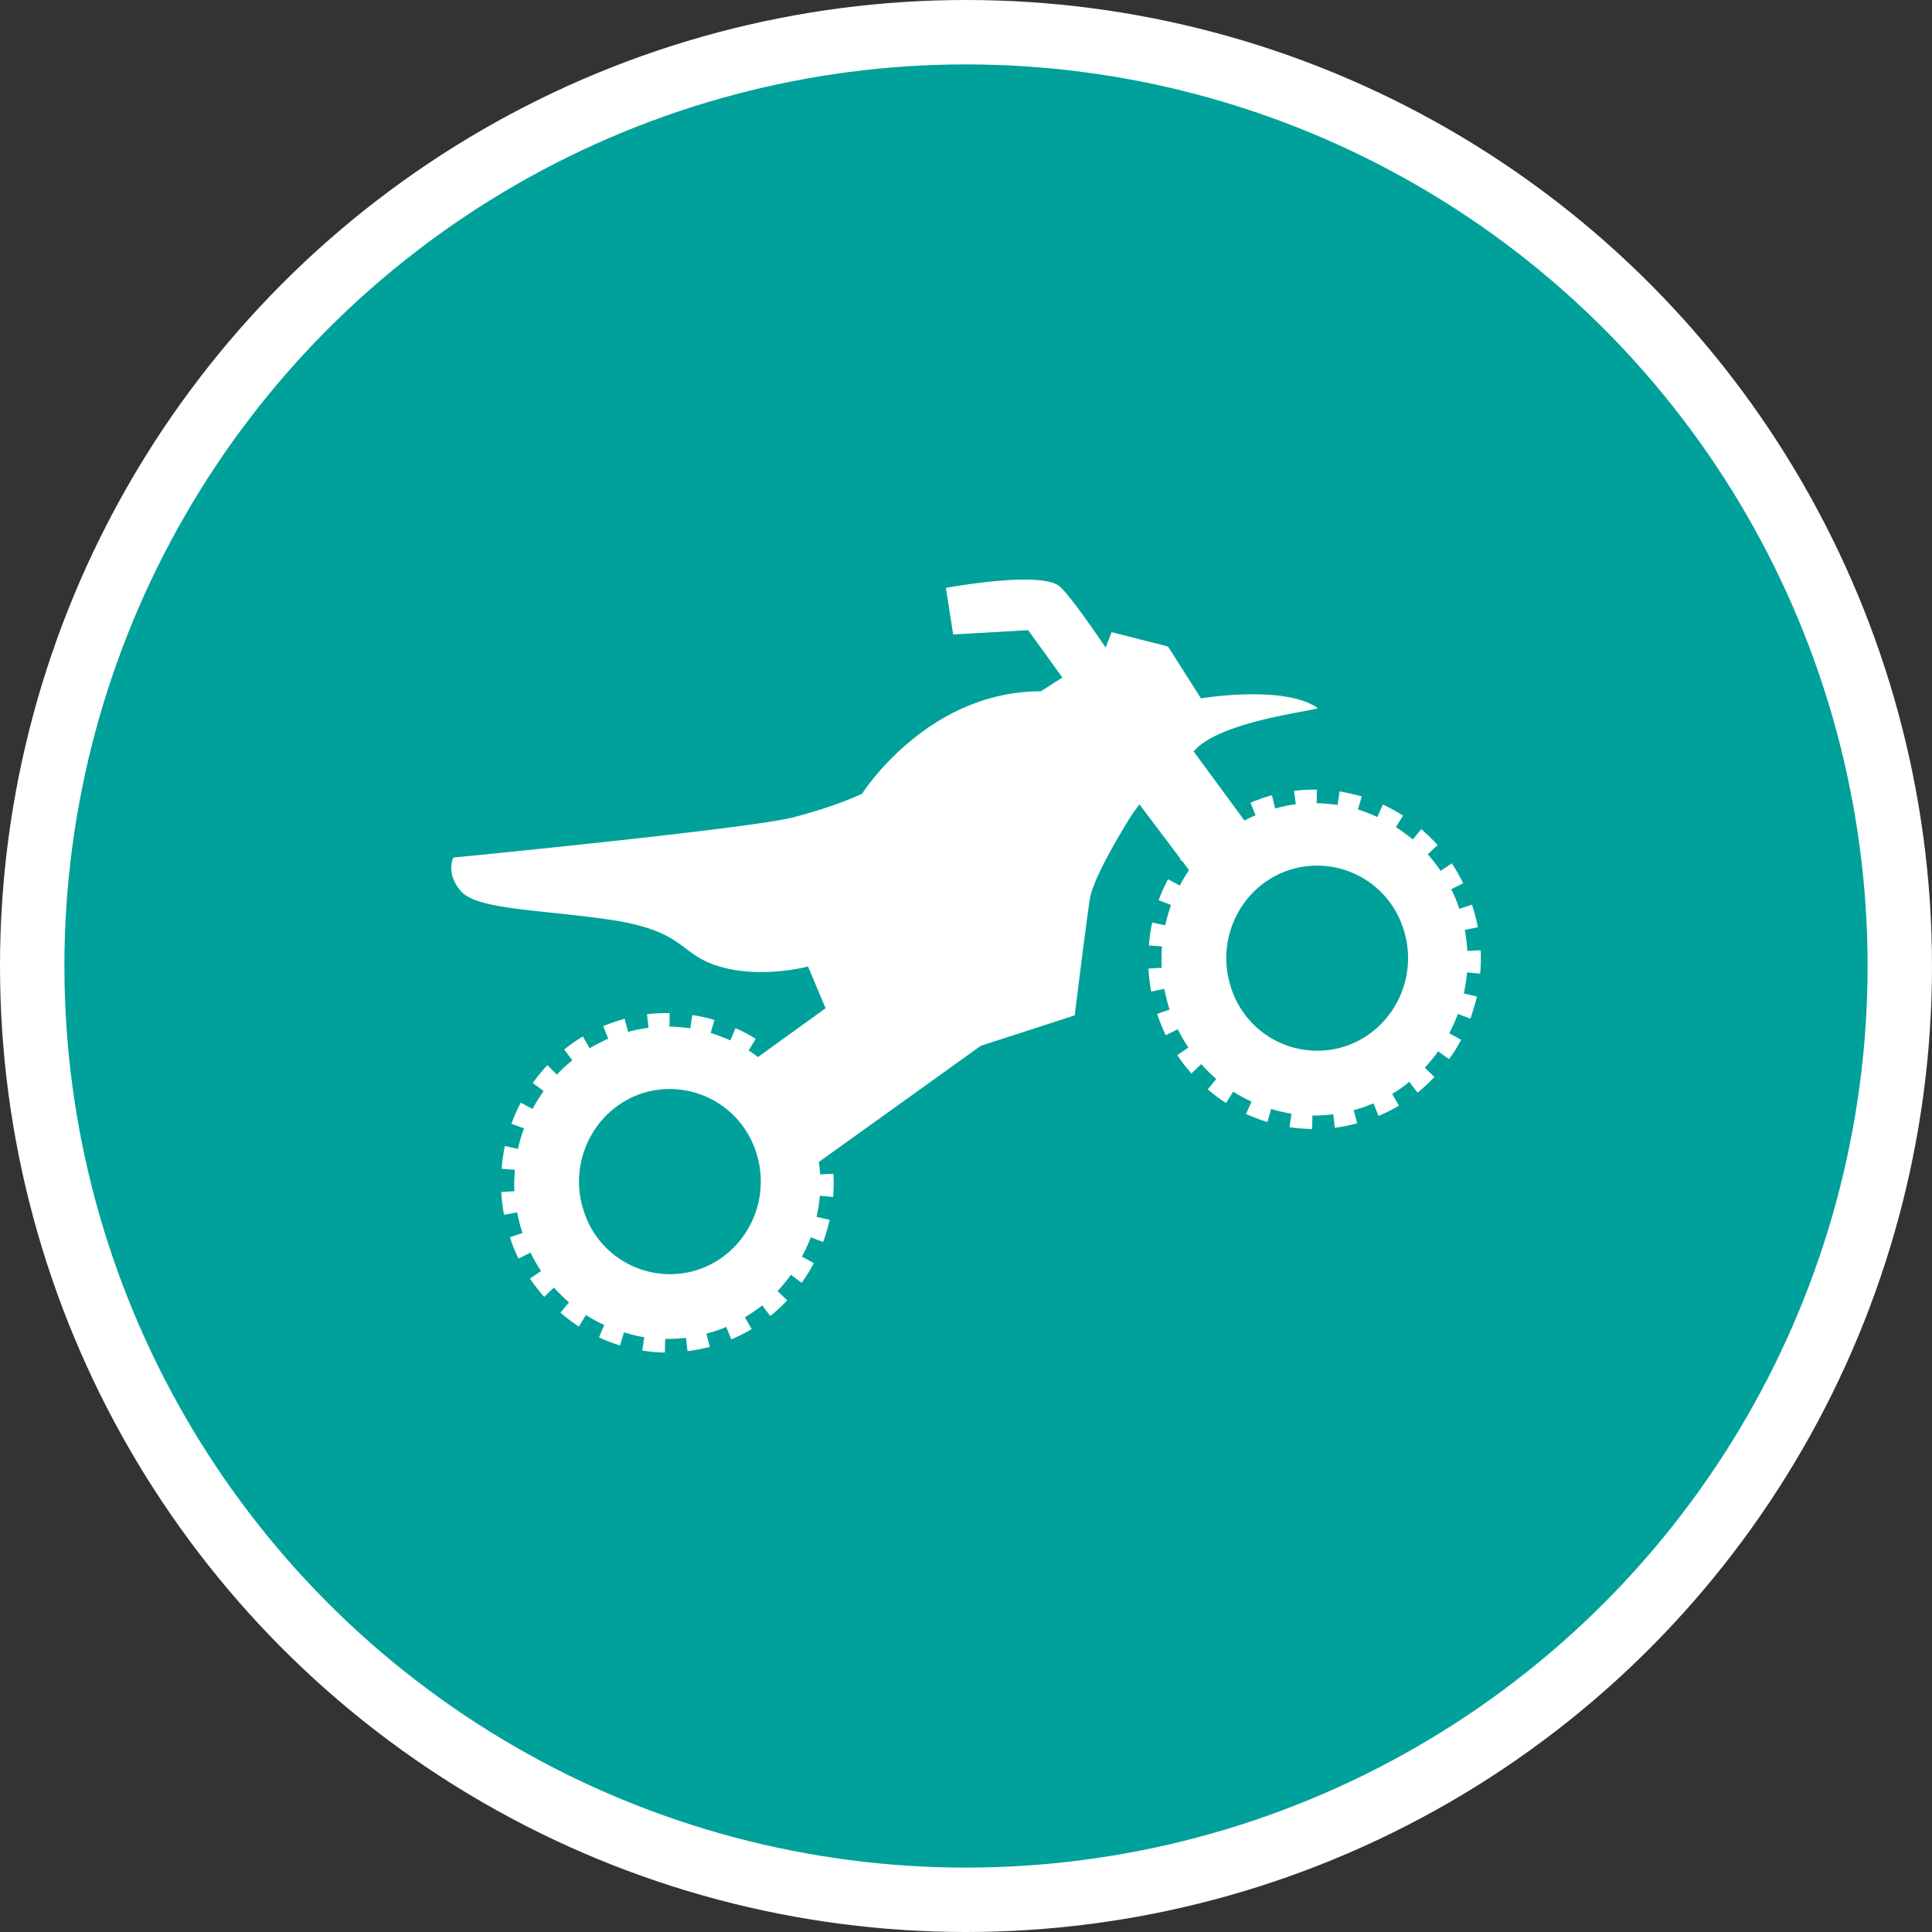 <svg xmlns="http://www.w3.org/2000/svg" width="30" height="30"><rect width="100%" height="100%" fill="#333333" stroke="none"/><circle style="isolation:auto;mix-blend-mode:normal;solid-color:#000;solid-opacity:1;marker:none" cx="15" cy="15" r="14.5" color="#000" overflow="visible" fill="#00a19a" fill-rule="evenodd" stroke="#fff"/><path d="M22.66 14.113a2.078 2.078 0 00-.125-.304l.184-.094c-.051-.106-.11-.211-.176-.309l-.172.117a3.23 3.23 0 00-.2-.257l.153-.145a3.774 3.774 0 00-.254-.246l-.132.16a2.98 2.98 0 00-.262-.191l.11-.18a3.024 3.024 0 00-.313-.172l-.086.195a2.177 2.177 0 00-.301-.117l.059-.203a3.627 3.627 0 00-.344-.078l-.031.211a2.27 2.27 0 00-.325-.027l.004-.211a2.146 2.146 0 00-.355.02l.027.206a2.22 2.22 0 00-.32.067l-.051-.207c-.055.015-.11.035-.164.05l-.004.004c-.055.02-.11.04-.164.063l.078.195c-.058.024-.117.05-.172.082l-.789-1.074c.41-.488 1.977-.637 1.922-.676-.52-.363-1.809-.148-1.809-.148l-.511-.805-.875-.223-.094.239s-.543-.809-.715-.95c-.297-.25-1.765.024-1.765.024l.113.723 1.164-.067.531.735-.332.214c-1.773 0-2.777 1.59-2.777 1.59s-.367.184-1.067.367c-.695.18-5.28.625-5.28.625s-.126.235.112.516c.235.285 1.164.29 2.215.434 1.305.175 1.14.539 1.793.738.649.2 1.387.004 1.387.004l.273.648-1.05.758a1.912 1.912 0 00-.145-.102l.11-.18a2.406 2.406 0 00-.313-.167l-.082.191a2.438 2.438 0 00-.305-.117l.059-.2a2.178 2.178 0 00-.344-.077l-.031.207a2.27 2.27 0 00-.324-.028l.003-.21c-.117 0-.238.003-.351.019l.023.21a2.158 2.158 0 00-.316.063l-.055-.203c-.054.016-.11.032-.164.051-.058.02-.113.04-.168.063l.078.195a2.885 2.885 0 00-.289.148l-.105-.183c-.102.062-.2.129-.29.203l.126.168a2.12 2.12 0 00-.239.222L8.5 16.54c-.082.086-.156.18-.227.277l.168.125c-.062.09-.12.18-.171.278l-.184-.098a3.091 3.091 0 00-.145.328l.196.07c-.04.106-.07.211-.094.32l-.203-.046a2.686 2.686 0 00-.05.355l.206.016a2.37 2.37 0 00-.008.332l-.203.012c.004.12.02.238.043.355l.203-.039c.02.11.047.215.082.317v.004l-.195.066c.035.113.082.226.133.332l.187-.094c.047.098.102.196.164.285l-.172.121c.067.098.141.192.22.282l.152-.145c.074.082.152.16.234.23l-.133.16c.09.079.188.15.285.216l.11-.18c.093.059.187.11.285.156l-.082.192c.105.05.215.09.328.125l.059-.204c.105.032.21.06.316.075l-.031.207c.117.02.234.031.351.031l.004-.21c.11 0 .215-.005.324-.017l.024.207c.117-.015.234-.039.347-.066l-.054-.207c.05-.012.105-.027.156-.047.05-.015.102-.035.152-.058l.078.195c.11-.047.215-.098.317-.16l-.106-.184a2.52 2.52 0 00.27-.183l.125.164c.094-.075.18-.157.262-.243l-.149-.144c.074-.082.145-.164.207-.254l.168.125c.07-.098.133-.2.188-.305l-.184-.101a2.62 2.62 0 00.137-.301l.191.074c.043-.113.074-.226.102-.344l-.203-.046c.023-.11.043-.22.05-.329l.208.02c.007-.121.011-.242.003-.36l-.207.008a1.674 1.674 0 00-.02-.191l2.516-1.805 1.458-.472s.175-1.418.234-1.801c.058-.387.66-1.324.66-1.324l.11-.153.64.848c-.004.004-.004.008-.008.012l.04.027.1.137a1.842 1.842 0 00-.144.238l-.183-.098a2.65 2.65 0 00-.145.325l.192.074c-.036.105-.067.21-.09.316l-.203-.043a2.686 2.686 0 00-.051.356l.203.015c-.008.11-.008.223-.004.332l-.207.012c.008.121.023.238.043.356l.203-.04c.024.106.05.215.082.317l.004.004-.195.066c.035.113.082.223.133.332l.187-.094c.047.098.102.192.164.286l-.172.117c.067.101.14.195.219.285l.152-.145c.075.082.153.16.235.23l-.133.161c.09.078.184.148.285.211l.11-.176c.09.059.187.11.285.156l-.086.192c.109.047.218.09.332.125l.058-.203c.102.031.211.054.317.074l-.032.207c.118.02.235.027.352.031l.004-.21c.105 0 .215-.005.324-.02l.024.21c.117-.015.23-.038.347-.07l-.054-.203c.05-.015.101-.027.152-.047l.156-.058.078.195a3 3 0 00.317-.16l-.106-.184c.094-.054.184-.117.266-.187l.129.168c.093-.074.18-.156.261-.242l-.148-.145a3.1 3.1 0 00.207-.254l.168.121c.07-.093.133-.195.188-.3l-.184-.102c.05-.098.098-.2.133-.3l.195.073c.04-.113.074-.23.102-.343l-.204-.047c.024-.11.04-.219.051-.328l.203.02a2.82 2.82 0 00.008-.364l-.207.012a3.13 3.13 0 00-.039-.329l.203-.039a3.49 3.49 0 00-.09-.347l-.004-.004zm-11.805 5.598a1.405 1.405 0 01-1.789-.902c-.25-.75.145-1.567.883-1.825a1.408 1.408 0 011.79.903c.25.754-.15 1.57-.884 1.824zm10.047-3.469a1.403 1.403 0 01-1.785-.902c-.25-.754.145-1.57.883-1.824a1.405 1.405 0 011.79.902c.25.754-.15 1.57-.888 1.824zm0 0" fill="#fff"/></svg>